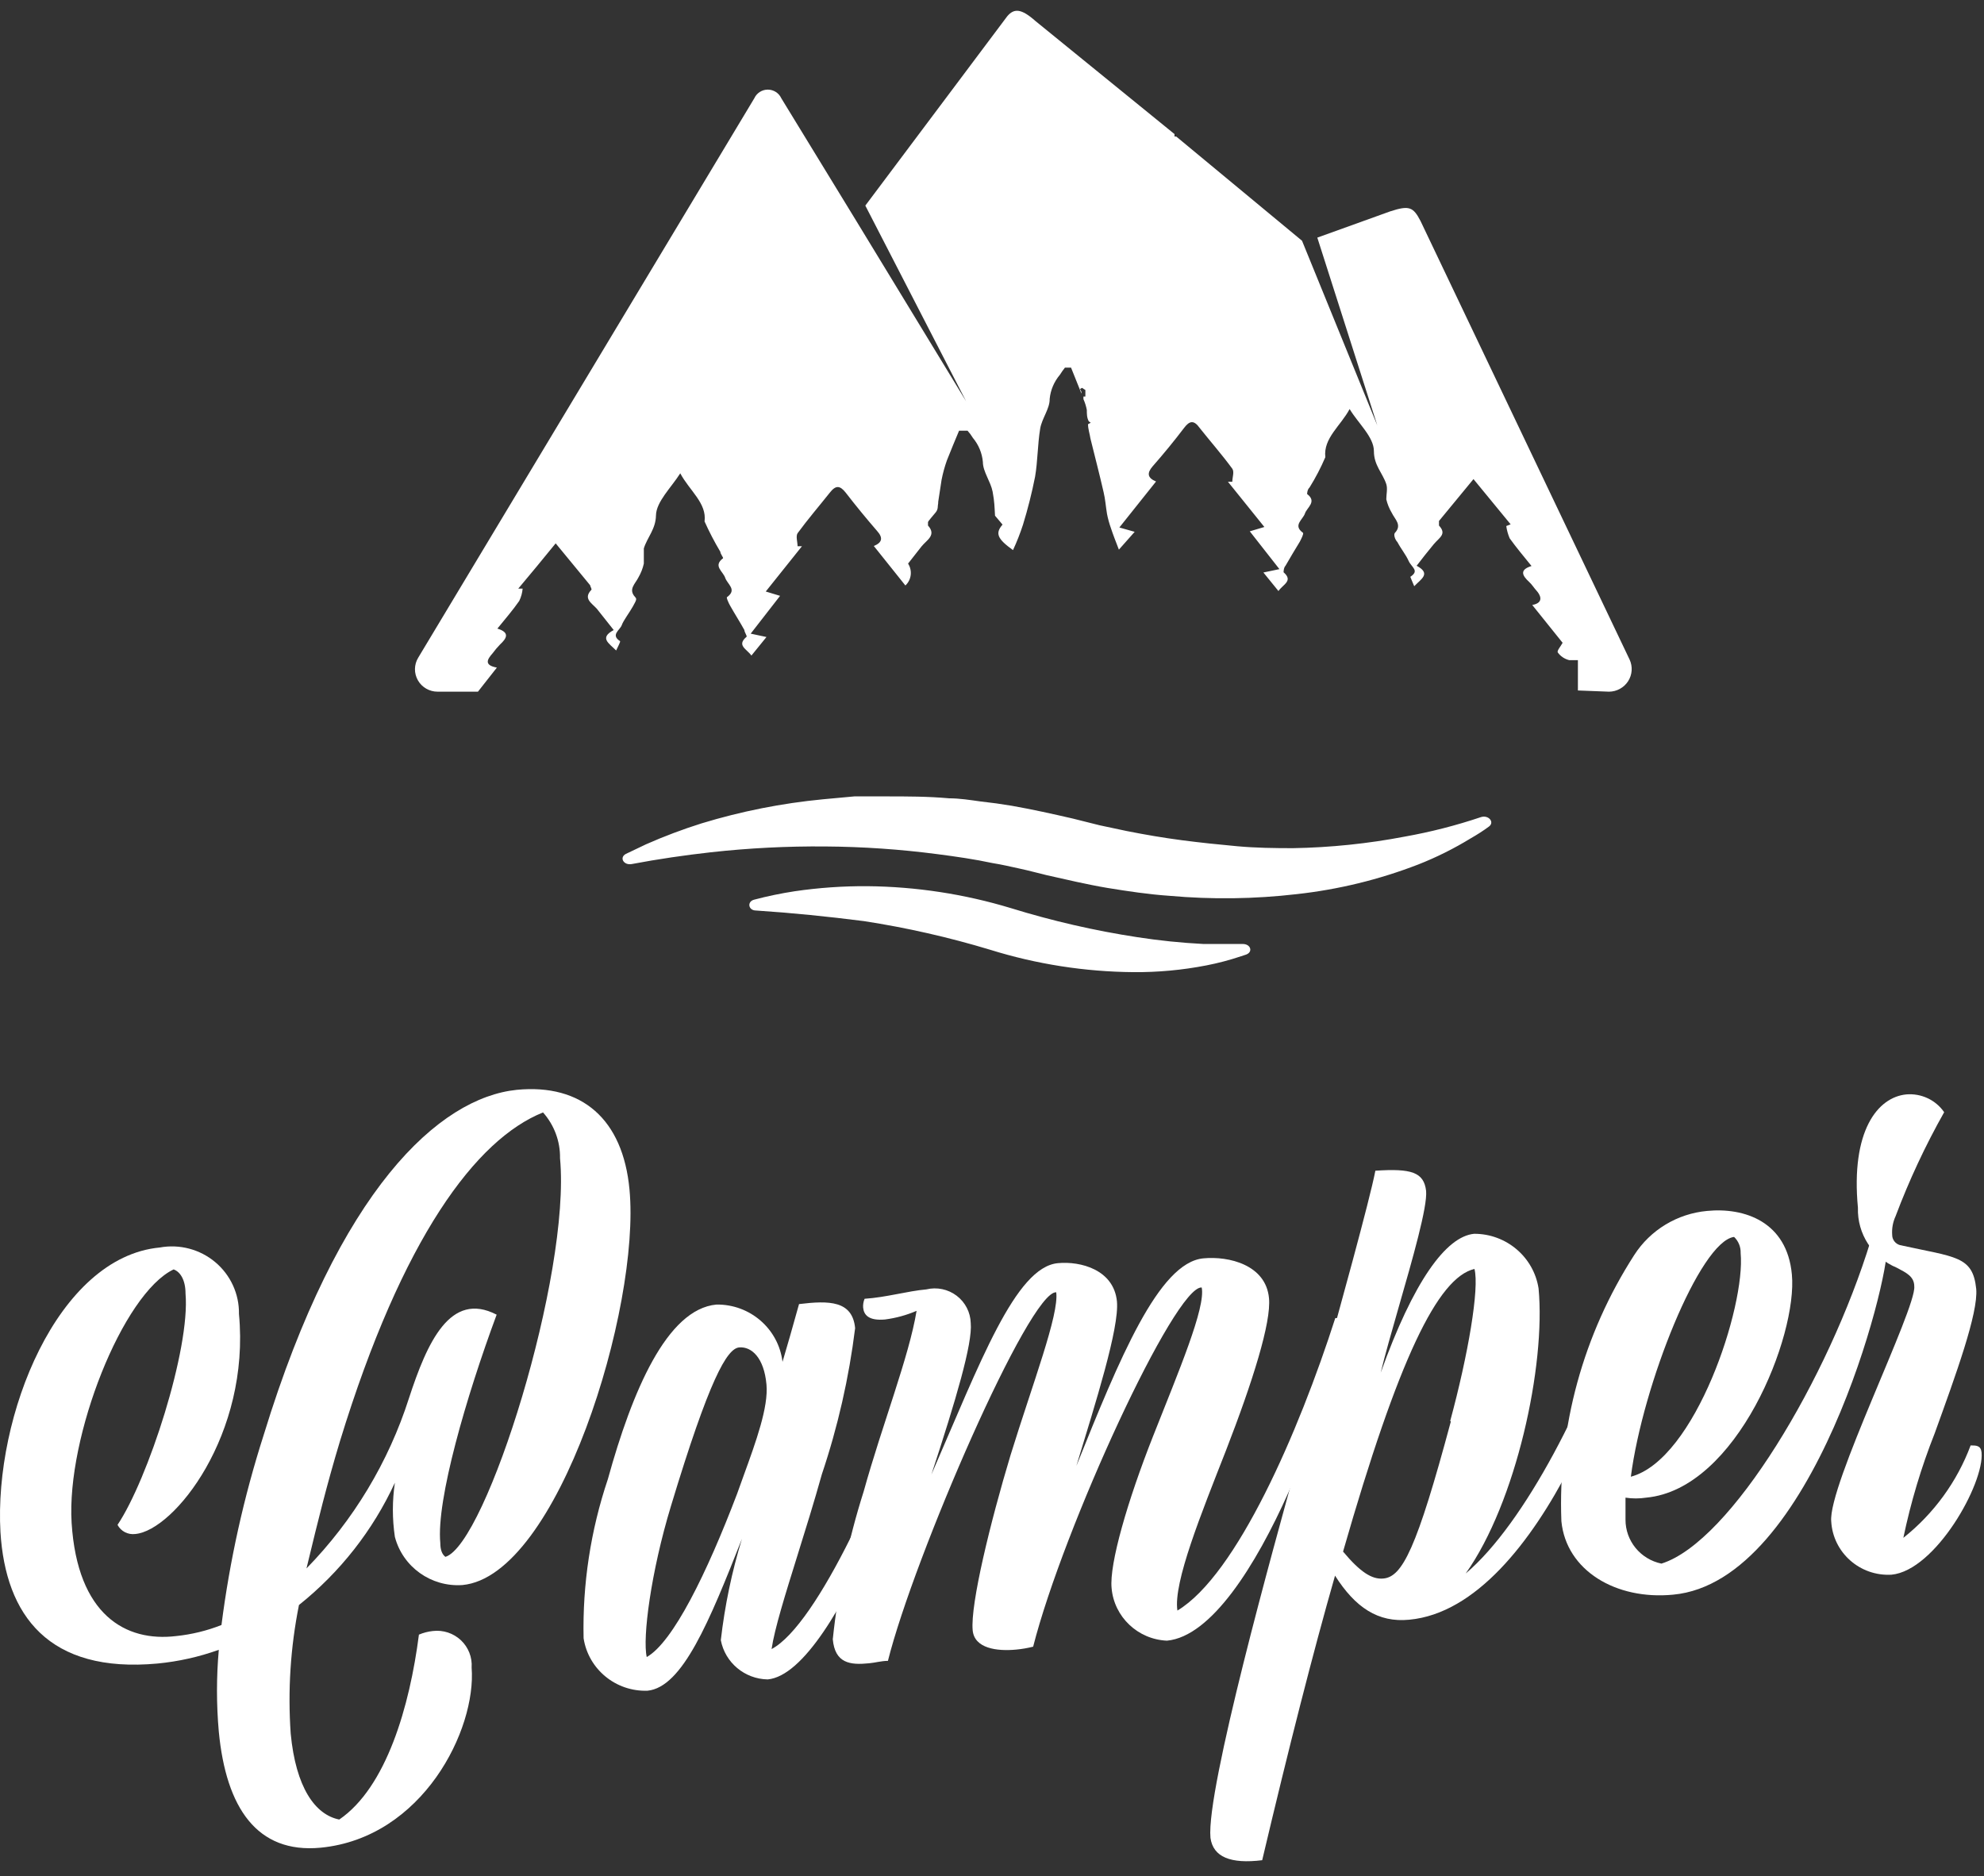 <?xml version="1.0" encoding="UTF-8"?>
<svg xmlns="http://www.w3.org/2000/svg" width="92" height="87" viewBox="0 0 92 87" fill="none">
  <rect x="0" y="0" width="92" height="87" fill="#333333" stroke="none"/>
  <g clip-path="url(#clip0_3056_50417)">
    <path d="M74.611 32.075C74.97 32.073 75.303 31.89 75.497 31.59C75.69 31.29 75.717 30.914 75.568 30.59L65.871 10.248C65.534 9.601 65.353 9.512 64.464 9.802L61.085 11.019L63.867 19.727L60.376 11.164L54.542 6.33H54.463V6.218L48.01 0.971C47.356 0.39 47.019 0.379 46.703 0.759L40.126 9.534L44.8 18.61L39.709 10.248L36.229 4.555C36.118 4.312 35.873 4.156 35.604 4.156C35.335 4.156 35.091 4.312 34.979 4.555L19.392 30.5C19.197 30.822 19.192 31.222 19.379 31.549C19.565 31.875 19.915 32.076 20.293 32.075H22.163L23.041 30.958C22.433 30.846 22.591 30.579 22.839 30.299C22.946 30.154 23.062 30.016 23.188 29.886C23.503 29.596 23.65 29.328 23.064 29.15C23.436 28.692 23.785 28.29 24.078 27.866C24.165 27.687 24.219 27.494 24.235 27.296H24.032C24.596 26.626 25.159 25.945 25.767 25.197L27.366 27.14C27.366 27.196 27.456 27.319 27.422 27.352C27.039 27.754 27.422 27.955 27.67 28.223L28.459 29.217C27.772 29.585 28.244 29.831 28.571 30.165C28.65 29.987 28.785 29.752 28.751 29.73C28.301 29.44 28.751 29.217 28.83 28.993C28.909 28.77 29.179 28.424 29.348 28.122C29.517 27.821 29.529 27.776 29.461 27.698C29.112 27.33 29.461 27.073 29.607 26.772C29.722 26.573 29.806 26.359 29.855 26.135C29.855 25.901 29.855 25.644 29.855 25.432C30.013 24.918 30.407 24.539 30.418 23.902C30.429 23.266 31.128 22.607 31.544 21.949C31.972 22.752 32.783 23.333 32.671 24.181C32.888 24.664 33.132 25.133 33.403 25.588C33.403 25.689 33.56 25.867 33.526 25.89C33.053 26.247 33.526 26.492 33.628 26.794C33.729 27.095 34.191 27.341 33.718 27.687C33.662 27.687 33.785 27.966 33.864 28.1C34.078 28.48 34.315 28.848 34.518 29.217C34.518 29.317 34.653 29.496 34.619 29.529C34.146 29.931 34.619 30.087 34.844 30.4L35.542 29.54L34.81 29.384L36.173 27.631L35.509 27.43L37.187 25.331H36.984C36.984 25.13 36.894 24.874 36.984 24.728C37.457 24.081 37.986 23.467 38.482 22.842C38.763 22.484 38.955 22.518 39.214 22.842C39.679 23.445 40.164 24.036 40.667 24.617C40.948 24.929 40.926 25.153 40.52 25.32L41.984 27.151C42.266 26.886 42.318 26.46 42.108 26.135L42.739 25.331C42.975 25.041 43.437 24.818 43.032 24.371C43.032 24.371 43.032 24.26 43.032 24.215C43.032 24.17 43.268 23.914 43.392 23.757C43.516 23.601 43.471 23.478 43.505 23.333V23.277C43.561 22.931 43.606 22.596 43.662 22.25C43.722 21.943 43.805 21.641 43.91 21.346C44.09 20.888 44.282 20.43 44.473 19.973H44.867C44.96 20.077 45.043 20.189 45.115 20.308C45.38 20.625 45.541 21.014 45.577 21.424C45.577 21.87 45.937 22.328 46.028 22.797C46.117 23.266 46.117 23.523 46.14 23.914L46.489 24.327C46.14 24.728 46.241 24.985 46.974 25.51C47.151 25.129 47.305 24.737 47.435 24.338C47.661 23.603 47.849 22.858 47.998 22.105C48.122 21.379 48.111 20.631 48.235 19.872C48.314 19.403 48.685 18.945 48.674 18.499C48.714 18.088 48.879 17.699 49.147 17.382C49.219 17.266 49.298 17.155 49.383 17.047H49.665L50.149 18.253V18.175L50.082 18.041L50.172 17.985L50.33 18.086V18.387H50.24V18.51C50.312 18.671 50.365 18.839 50.397 19.012C50.397 19.191 50.397 19.37 50.487 19.537L50.578 19.604L50.453 19.671C50.453 19.894 50.532 20.118 50.566 20.341C50.769 21.167 50.983 21.982 51.174 22.819C51.253 23.143 51.276 23.489 51.332 23.824C51.375 24.048 51.435 24.268 51.512 24.483C51.614 24.795 51.737 25.108 51.884 25.488L52.616 24.662L51.906 24.461L53.607 22.328C53.202 22.161 53.179 21.937 53.449 21.625C53.96 21.044 54.444 20.453 54.902 19.85C55.161 19.504 55.364 19.47 55.634 19.85C56.13 20.475 56.67 21.089 57.143 21.736C57.245 21.882 57.143 22.138 57.143 22.339H56.94L58.63 24.438L57.954 24.639L59.328 26.392L58.585 26.548L59.283 27.408C59.497 27.095 59.981 26.939 59.52 26.537C59.52 26.537 59.52 26.325 59.61 26.236C59.824 25.856 60.06 25.476 60.274 25.119C60.342 24.985 60.465 24.751 60.42 24.706C59.936 24.36 60.42 24.092 60.511 23.813C60.601 23.534 61.085 23.266 60.612 22.909C60.612 22.909 60.612 22.708 60.724 22.607C61.004 22.157 61.249 21.687 61.457 21.201C61.355 20.319 62.177 19.738 62.583 18.968C62.977 19.626 63.709 20.263 63.709 20.921C63.709 21.58 64.115 21.937 64.284 22.451C64.351 22.663 64.284 22.92 64.284 23.154C64.336 23.378 64.424 23.593 64.543 23.791C64.689 24.092 65.027 24.349 64.678 24.717C64.621 24.795 64.678 25.008 64.802 25.142C64.959 25.443 65.184 25.711 65.32 26.012C65.455 26.314 65.838 26.459 65.398 26.749C65.398 26.749 65.5 27.006 65.579 27.185C65.894 26.85 66.378 26.604 65.691 26.236C65.95 25.901 66.209 25.566 66.48 25.242C66.75 24.918 67.099 24.773 66.727 24.371C66.727 24.371 66.727 24.215 66.727 24.159L68.327 22.217L70.05 24.315L69.847 24.394C69.874 24.589 69.927 24.781 70.005 24.963C70.309 25.387 70.647 25.789 71.018 26.247C70.444 26.425 70.59 26.693 70.906 26.984C71.041 27.106 71.131 27.263 71.255 27.397C71.379 27.531 71.66 27.944 71.052 28.055L72.46 29.808C72.37 29.976 72.189 30.177 72.235 30.255C72.362 30.433 72.55 30.559 72.764 30.612H73.169V32.019L74.611 32.075Z" fill="white"></path>
    <path d="M29.292 40.069C28.92 40.136 28.706 39.767 29.021 39.599L29.956 39.153C30.797 38.781 31.658 38.457 32.535 38.181C34.369 37.622 36.256 37.248 38.166 37.065L39.619 36.931C40.103 36.931 40.587 36.931 41.083 36.931C42.052 36.931 43.031 36.931 44.011 37.02C44.495 37.02 44.98 37.098 45.464 37.165L46.196 37.255L46.917 37.366C47.874 37.534 48.82 37.746 49.744 37.958L50.994 38.271L52.255 38.539C53.1 38.706 53.944 38.851 54.8 38.963C55.656 39.075 56.512 39.164 57.368 39.242C58.224 39.32 59.091 39.332 59.959 39.332C61.698 39.302 63.431 39.123 65.139 38.796C66.339 38.582 67.521 38.28 68.675 37.891C69.025 37.78 69.317 38.126 69.047 38.327C68.777 38.528 68.495 38.706 68.202 38.874C67.425 39.35 66.608 39.758 65.759 40.091C63.95 40.791 62.057 41.252 60.127 41.464C58.172 41.691 56.198 41.717 54.237 41.542C53.258 41.475 52.3 41.33 51.343 41.174C50.87 41.096 50.397 40.995 49.924 40.895L48.527 40.582C48.111 40.482 47.705 40.37 47.289 40.281C46.872 40.191 46.455 40.091 46.027 40.024C45.194 39.845 44.338 39.722 43.482 39.611C41.757 39.385 40.019 39.265 38.279 39.253C36.503 39.237 34.728 39.327 32.963 39.522C31.769 39.656 30.53 39.834 29.292 40.069Z" fill="white"></path>
    <path d="M35.058 42.223C34.698 42.223 34.63 41.81 34.968 41.721C35.588 41.557 36.215 41.427 36.849 41.33C37.967 41.166 39.097 41.087 40.228 41.095C42.48 41.117 44.718 41.459 46.872 42.111C48.795 42.706 50.76 43.158 52.751 43.462C53.763 43.618 54.781 43.722 55.803 43.775C56.411 43.775 57.008 43.775 57.627 43.775C57.999 43.775 58.112 44.144 57.785 44.266L57.549 44.344C57.022 44.521 56.484 44.663 55.938 44.769C54.825 44.985 53.694 45.09 52.56 45.081C50.305 45.062 48.066 44.713 45.915 44.043C43.997 43.463 42.04 43.019 40.059 42.714C38.392 42.502 36.759 42.335 35.058 42.223Z" fill="white"></path>
    <path fill-rule="evenodd" clip-rule="evenodd" d="M10.146 80.302C10.484 83.83 11.914 85.962 14.865 85.683C19.606 85.225 22.095 80.201 21.87 77.332C21.904 76.856 21.721 76.391 21.373 76.062C21.024 75.734 20.546 75.577 20.068 75.635C19.847 75.659 19.631 75.715 19.426 75.802C18.998 79.129 17.917 82.881 15.732 84.377C14.606 84.153 13.716 82.881 13.48 80.391C13.341 78.396 13.47 76.391 13.863 74.429C15.77 72.907 17.293 70.965 18.311 68.758C18.187 69.591 18.187 70.437 18.311 71.27C18.677 72.664 19.992 73.603 21.442 73.503C25.879 73.09 29.709 60.63 29.19 55.16C28.886 51.9 26.983 50.248 23.965 50.538C20.372 50.906 15.721 55.137 12.23 66.536C11.308 69.411 10.652 72.363 10.27 75.356C9.595 75.622 8.887 75.795 8.164 75.869C5.833 76.149 3.592 74.898 3.321 70.622C3.074 66.614 5.698 59.983 8.051 58.866C8.367 58.978 8.603 59.369 8.603 59.983C8.828 62.562 6.858 68.613 5.45 70.712C5.607 71.01 5.935 71.179 6.272 71.136C8.074 70.979 11.61 66.514 11.081 60.932C11.096 60.008 10.693 59.126 9.981 58.529C9.27 57.932 8.326 57.683 7.409 57.85C2.668 58.297 -0.283 65.654 0.021 71.046C0.258 74.909 2.251 77.611 7.308 77.142C8.277 77.048 9.231 76.835 10.146 76.506C10.034 77.769 10.034 79.039 10.146 80.302ZM25.181 51.587C25.701 52.173 25.982 52.929 25.969 53.708C26.476 59.123 22.546 71.616 20.654 72.196C20.507 72.085 20.417 71.884 20.417 71.549C20.226 69.562 21.622 64.761 23.03 60.965C20.879 59.849 19.809 62.249 18.964 64.839C18.017 67.799 16.39 70.501 14.212 72.732C14.246 72.593 14.28 72.453 14.314 72.311C14.712 70.665 15.144 68.883 15.766 66.826C18.66 57.381 22.084 52.826 25.181 51.587Z" fill="white"></path>
    <path fill-rule="evenodd" clip-rule="evenodd" d="M34.405 71.359C33.935 72.893 33.607 74.466 33.425 76.059C33.623 77.1 34.53 77.86 35.599 77.879C38.887 77.578 43.212 64.839 43.054 63.153C43.032 62.986 42.998 62.986 42.761 62.986C41.117 68.289 37.896 75.356 35.779 76.472C35.915 75.539 36.407 73.963 36.976 72.138C37.347 70.95 37.75 69.657 38.11 68.367C38.851 66.165 39.367 63.895 39.653 61.59C39.529 60.306 38.437 60.306 37.052 60.474C37.02 60.587 36.988 60.702 36.955 60.819C36.753 61.54 36.528 62.347 36.286 63.153C36.101 61.621 34.779 60.474 33.222 60.496C30.925 60.708 29.314 64.515 28.188 68.59C27.388 70.968 27.007 73.464 27.062 75.97C27.284 77.408 28.557 78.454 30.024 78.403C31.646 78.247 32.896 75.188 34.405 71.359ZM34.489 68.413C34.384 68.701 34.279 68.989 34.18 69.271C32.783 72.944 31.206 76.159 29.99 76.841C29.787 75.959 30.182 72.9 31.116 69.829C32.885 63.979 33.707 62.528 34.281 62.483C34.855 62.439 35.43 62.964 35.542 64.203C35.638 65.249 35.058 66.846 34.489 68.413Z" fill="white"></path>
    <path d="M51.546 73.648C51.433 72.531 52.289 69.584 53.472 66.592C54.654 63.6 55.916 60.63 55.724 59.704C54.486 59.614 49.305 70.868 47.908 76.361C47.653 76.425 47.393 76.47 47.131 76.495C46.219 76.584 45.183 76.439 45.104 75.602C44.991 74.396 45.926 70.578 46.861 67.474C47.897 64.125 49.114 60.965 48.978 59.927C47.739 59.838 42.379 72.208 41.174 77.019C40.87 77.019 40.566 77.109 40.295 77.131C39.417 77.22 38.718 77.131 38.617 76.015C38.86 73.692 39.339 71.399 40.047 69.171C40.915 66.045 42.153 62.919 42.503 60.787C42.036 60.988 41.543 61.123 41.038 61.188C40.284 61.255 40.059 60.977 40.025 60.642C40.014 60.501 40.037 60.359 40.092 60.228C41.106 60.161 42.075 59.871 42.953 59.793C43.443 59.675 43.96 59.782 44.361 60.086C44.761 60.39 45.001 60.856 45.014 61.356C45.104 62.294 44.327 64.918 43.19 68.378C45.442 63.209 47.086 58.755 49.057 58.576C50.105 58.476 51.648 58.877 51.794 60.351C51.906 61.59 50.803 65.051 49.913 67.977C51.906 63.02 53.731 58.543 55.803 58.353C56.986 58.241 58.698 58.654 58.844 60.195C58.957 61.311 58.089 64.069 56.85 67.262C55.724 70.142 54.395 73.391 54.598 74.686C57.346 73.034 60.229 66.391 61.919 61.121C62.155 61.121 62.2 61.121 62.211 61.3C62.369 62.986 58.213 75.702 54.114 76.082C52.763 76.025 51.664 74.983 51.546 73.648Z" fill="white"></path>
    <path fill-rule="evenodd" clip-rule="evenodd" d="M60.136 67.859C59.074 71.676 55.925 82.988 56.13 85.225C56.254 86.118 57.064 86.442 58.529 86.263C59.767 81.027 60.882 76.651 61.907 73.067C62.842 74.541 63.901 75.255 65.353 75.11C71.525 74.53 75.647 61.814 75.489 60.139C75.478 59.961 75.433 59.961 75.196 59.961C73.676 64.817 70.714 70.645 67.966 72.967C70.309 69.673 71.683 63.31 71.345 59.748C71.117 58.289 69.85 57.213 68.36 57.214C67.043 57.337 65.534 59.447 64.025 63.656C64.217 62.85 64.536 61.741 64.868 60.584C65.508 58.359 66.197 55.962 66.13 55.227C66.029 54.356 65.443 54.178 63.777 54.289C63.512 55.672 62.119 60.697 61.052 64.547C60.758 65.609 60.488 66.581 60.274 67.362C60.233 67.51 60.187 67.676 60.136 67.859ZM68.372 58.844C68.608 59.737 68.079 62.83 67.246 65.9L67.279 65.911C65.691 71.828 65.027 73.134 64.137 73.201C63.63 73.246 63.09 72.922 62.279 71.951C64.847 63.008 66.671 59.246 68.372 58.844Z" fill="white"></path>
    <path fill-rule="evenodd" clip-rule="evenodd" d="M87.495 57.85C87.461 57.516 87.078 57.415 86.751 57.516C84.791 63.924 80.253 71.504 77.043 72.509C76.068 72.307 75.371 71.453 75.376 70.466V69.45C75.693 69.499 76.016 69.499 76.334 69.45C80.557 69.059 83.361 61.925 83.091 59.101C82.866 56.645 80.884 55.986 79.16 56.154C77.776 56.281 76.53 57.035 75.782 58.197C73.413 61.875 72.234 66.183 72.403 70.544C72.628 72.833 74.937 74.206 77.584 73.949C84.116 73.346 87.63 59.19 87.495 57.85ZM80.715 58.107C80.951 60.563 78.62 67.686 75.624 68.479C76.176 64.225 78.823 57.571 80.411 57.359C80.615 57.554 80.726 57.826 80.715 58.107Z" fill="white"></path>
    <path d="M84.916 70.555C84.758 68.914 88.857 60.697 88.767 59.659C88.767 59.19 88.396 59.023 87.956 58.788C86.833 58.322 86.116 57.216 86.154 56.008C85.817 52.447 87.067 50.873 88.407 50.75C89.096 50.695 89.763 51.01 90.153 51.576C89.279 53.125 88.526 54.737 87.9 56.399C87.776 56.668 87.721 56.964 87.742 57.259C87.739 57.481 87.887 57.678 88.103 57.739C90.682 58.308 91.481 58.23 91.639 59.771C91.74 60.887 90.693 63.756 89.713 66.469C89.091 68.04 88.605 69.662 88.26 71.314C89.673 70.192 90.751 68.71 91.38 67.028C91.639 67.028 91.853 67.028 91.887 67.351C92.022 68.791 89.747 72.833 87.709 73.023C86.25 73.105 85 72.001 84.916 70.555Z" fill="white"></path>
  </g>
  <defs>
    <clipPath id="clip0_3056_50417">
      <rect width="92" height="86" fill="white" transform="translate(0 0.5)"></rect>
    </clipPath>
  </defs>
</svg>
